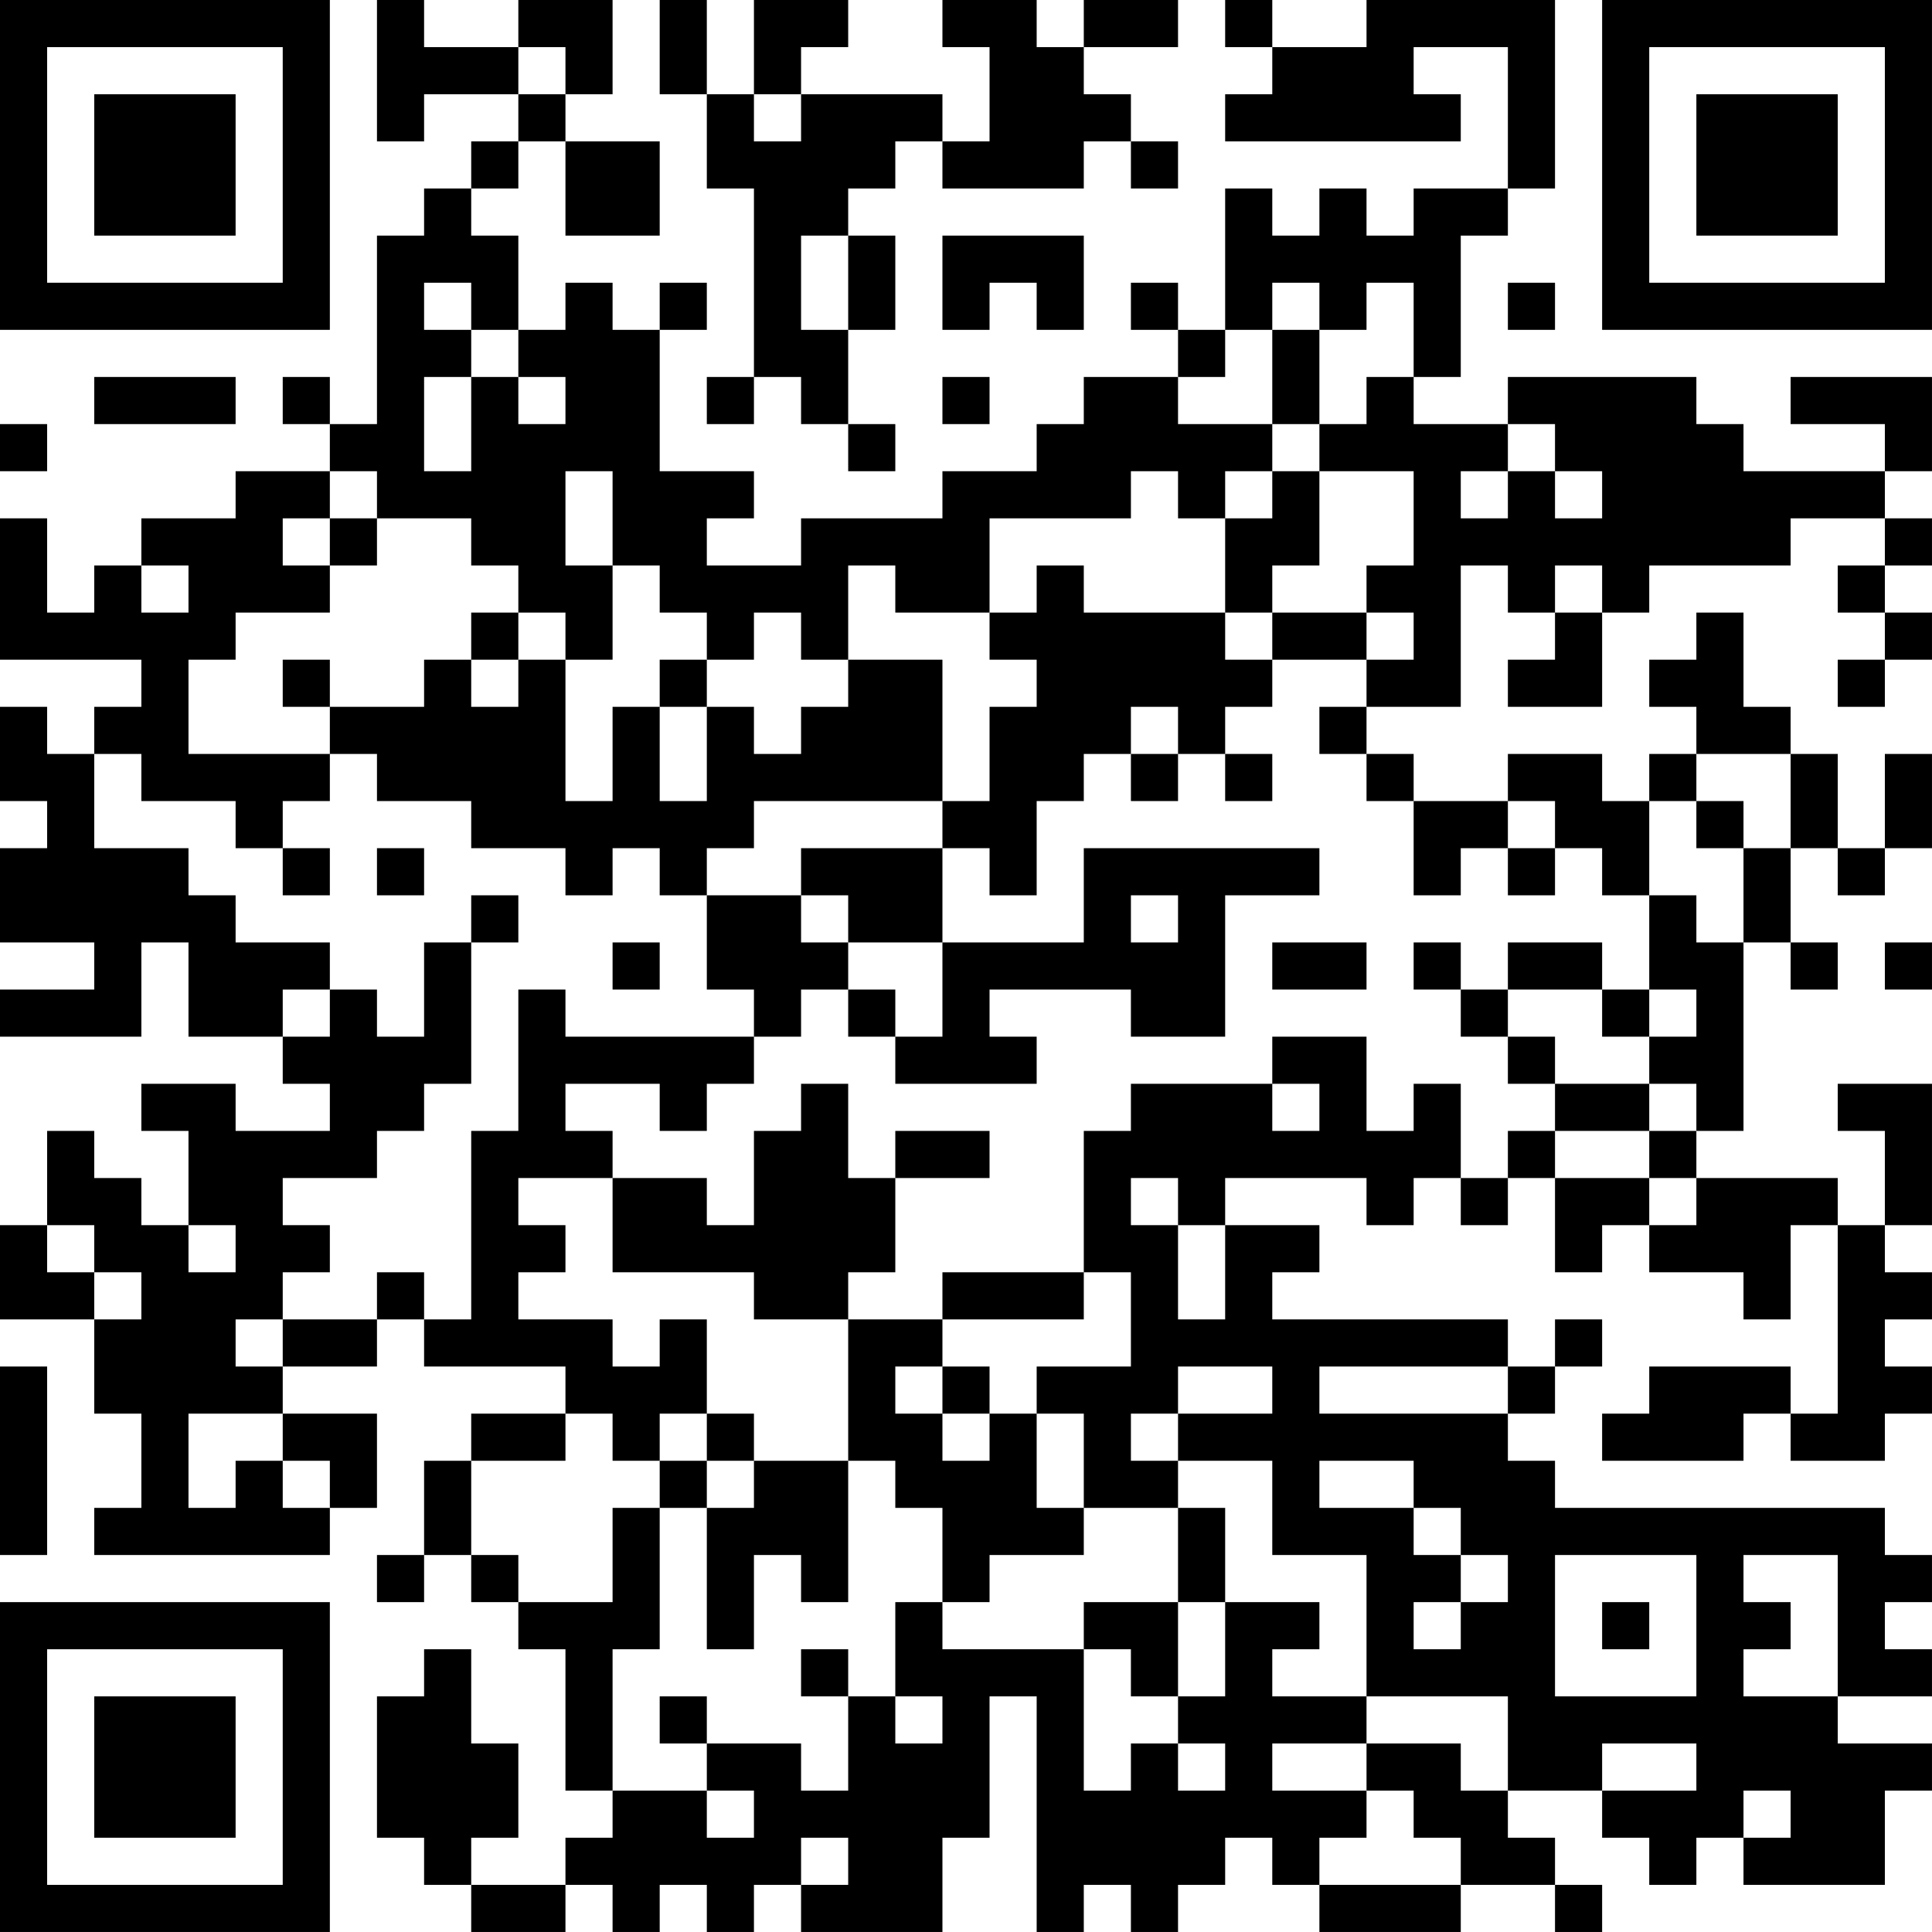 <?xml version="1.0" encoding="UTF-8"?>
<svg xmlns="http://www.w3.org/2000/svg" version="1.1" width="200" height="200" viewBox="0 0 200 200"><rect x="0" y="0" width="200" height="200" fill="#ffffff"/><g transform="scale(4.878)"><g transform="translate(0,0)"><path fill-rule="evenodd" d="M8 0L8 3L9 3L9 2L11 2L11 3L10 3L10 4L9 4L9 5L8 5L8 9L7 9L7 8L6 8L6 9L7 9L7 10L5 10L5 11L3 11L3 12L2 12L2 13L1 13L1 11L0 11L0 14L3 14L3 15L2 15L2 16L1 16L1 15L0 15L0 17L1 17L1 18L0 18L0 20L2 20L2 21L0 21L0 22L3 22L3 20L4 20L4 22L6 22L6 23L7 23L7 24L5 24L5 23L3 23L3 24L4 24L4 26L3 26L3 25L2 25L2 24L1 24L1 26L0 26L0 28L2 28L2 30L3 30L3 32L2 32L2 33L7 33L7 32L8 32L8 30L6 30L6 29L8 29L8 28L9 28L9 29L12 29L12 30L10 30L10 31L9 31L9 33L8 33L8 34L9 34L9 33L10 33L10 34L11 34L11 35L12 35L12 38L13 38L13 39L12 39L12 40L10 40L10 39L11 39L11 37L10 37L10 35L9 35L9 36L8 36L8 39L9 39L9 40L10 40L10 41L12 41L12 40L13 40L13 41L14 41L14 40L15 40L15 41L16 41L16 40L17 40L17 41L20 41L20 39L21 39L21 36L22 36L22 41L23 41L23 40L24 40L24 41L25 41L25 40L26 40L26 39L27 39L27 40L28 40L28 41L31 41L31 40L33 40L33 41L34 41L34 40L33 40L33 39L32 39L32 38L34 38L34 39L35 39L35 40L36 40L36 39L37 39L37 40L40 40L40 38L41 38L41 37L39 37L39 36L41 36L41 35L40 35L40 34L41 34L41 33L40 33L40 32L33 32L33 31L32 31L32 30L33 30L33 29L34 29L34 28L33 28L33 29L32 29L32 28L27 28L27 27L28 27L28 26L26 26L26 25L29 25L29 26L30 26L30 25L31 25L31 26L32 26L32 25L33 25L33 27L34 27L34 26L35 26L35 27L37 27L37 28L38 28L38 26L39 26L39 30L38 30L38 29L35 29L35 30L34 30L34 31L37 31L37 30L38 30L38 31L40 31L40 30L41 30L41 29L40 29L40 28L41 28L41 27L40 27L40 26L41 26L41 23L39 23L39 24L40 24L40 26L39 26L39 25L36 25L36 24L37 24L37 20L38 20L38 21L39 21L39 20L38 20L38 18L39 18L39 19L40 19L40 18L41 18L41 16L40 16L40 18L39 18L39 16L38 16L38 15L37 15L37 13L36 13L36 14L35 14L35 15L36 15L36 16L35 16L35 17L34 17L34 16L32 16L32 17L30 17L30 16L29 16L29 15L31 15L31 12L32 12L32 13L33 13L33 14L32 14L32 15L34 15L34 13L35 13L35 12L38 12L38 11L40 11L40 12L39 12L39 13L40 13L40 14L39 14L39 15L40 15L40 14L41 14L41 13L40 13L40 12L41 12L41 11L40 11L40 10L41 10L41 8L38 8L38 9L40 9L40 10L37 10L37 9L36 9L36 8L32 8L32 9L30 9L30 8L31 8L31 5L32 5L32 4L33 4L33 0L29 0L29 1L27 1L27 0L26 0L26 1L27 1L27 2L26 2L26 3L31 3L31 2L30 2L30 1L32 1L32 4L30 4L30 5L29 5L29 4L28 4L28 5L27 5L27 4L26 4L26 7L25 7L25 6L24 6L24 7L25 7L25 8L23 8L23 9L22 9L22 10L20 10L20 11L17 11L17 12L15 12L15 11L16 11L16 10L14 10L14 7L15 7L15 6L14 6L14 7L13 7L13 6L12 6L12 7L11 7L11 5L10 5L10 4L11 4L11 3L12 3L12 5L14 5L14 3L12 3L12 2L13 2L13 0L11 0L11 1L9 1L9 0ZM14 0L14 2L15 2L15 4L16 4L16 8L15 8L15 9L16 9L16 8L17 8L17 9L18 9L18 10L19 10L19 9L18 9L18 7L19 7L19 5L18 5L18 4L19 4L19 3L20 3L20 4L23 4L23 3L24 3L24 4L25 4L25 3L24 3L24 2L23 2L23 1L25 1L25 0L23 0L23 1L22 1L22 0L20 0L20 1L21 1L21 3L20 3L20 2L17 2L17 1L18 1L18 0L16 0L16 2L15 2L15 0ZM11 1L11 2L12 2L12 1ZM16 2L16 3L17 3L17 2ZM17 5L17 7L18 7L18 5ZM20 5L20 7L21 7L21 6L22 6L22 7L23 7L23 5ZM9 6L9 7L10 7L10 8L9 8L9 10L10 10L10 8L11 8L11 9L12 9L12 8L11 8L11 7L10 7L10 6ZM27 6L27 7L26 7L26 8L25 8L25 9L27 9L27 10L26 10L26 11L25 11L25 10L24 10L24 11L21 11L21 13L19 13L19 12L18 12L18 14L17 14L17 13L16 13L16 14L15 14L15 13L14 13L14 12L13 12L13 10L12 10L12 12L13 12L13 14L12 14L12 13L11 13L11 12L10 12L10 11L8 11L8 10L7 10L7 11L6 11L6 12L7 12L7 13L5 13L5 14L4 14L4 16L7 16L7 17L6 17L6 18L5 18L5 17L3 17L3 16L2 16L2 18L4 18L4 19L5 19L5 20L7 20L7 21L6 21L6 22L7 22L7 21L8 21L8 22L9 22L9 20L10 20L10 23L9 23L9 24L8 24L8 25L6 25L6 26L7 26L7 27L6 27L6 28L5 28L5 29L6 29L6 28L8 28L8 27L9 27L9 28L10 28L10 24L11 24L11 21L12 21L12 22L16 22L16 23L15 23L15 24L14 24L14 23L12 23L12 24L13 24L13 25L11 25L11 26L12 26L12 27L11 27L11 28L13 28L13 29L14 29L14 28L15 28L15 30L14 30L14 31L13 31L13 30L12 30L12 31L10 31L10 33L11 33L11 34L13 34L13 32L14 32L14 35L13 35L13 38L15 38L15 39L16 39L16 38L15 38L15 37L17 37L17 38L18 38L18 36L19 36L19 37L20 37L20 36L19 36L19 34L20 34L20 35L23 35L23 38L24 38L24 37L25 37L25 38L26 38L26 37L25 37L25 36L26 36L26 34L28 34L28 35L27 35L27 36L29 36L29 37L27 37L27 38L29 38L29 39L28 39L28 40L31 40L31 39L30 39L30 38L29 38L29 37L31 37L31 38L32 38L32 36L29 36L29 33L27 33L27 31L25 31L25 30L27 30L27 29L25 29L25 30L24 30L24 31L25 31L25 32L23 32L23 30L22 30L22 29L24 29L24 27L23 27L23 24L24 24L24 23L27 23L27 24L28 24L28 23L27 23L27 22L29 22L29 24L30 24L30 23L31 23L31 25L32 25L32 24L33 24L33 25L35 25L35 26L36 26L36 25L35 25L35 24L36 24L36 23L35 23L35 22L36 22L36 21L35 21L35 19L36 19L36 20L37 20L37 18L38 18L38 16L36 16L36 17L35 17L35 19L34 19L34 18L33 18L33 17L32 17L32 18L31 18L31 19L30 19L30 17L29 17L29 16L28 16L28 15L29 15L29 14L30 14L30 13L29 13L29 12L30 12L30 10L28 10L28 9L29 9L29 8L30 8L30 6L29 6L29 7L28 7L28 6ZM32 6L32 7L33 7L33 6ZM27 7L27 9L28 9L28 7ZM2 8L2 9L5 9L5 8ZM20 8L20 9L21 9L21 8ZM0 9L0 10L1 10L1 9ZM32 9L32 10L31 10L31 11L32 11L32 10L33 10L33 11L34 11L34 10L33 10L33 9ZM27 10L27 11L26 11L26 13L23 13L23 12L22 12L22 13L21 13L21 14L22 14L22 15L21 15L21 17L20 17L20 14L18 14L18 15L17 15L17 16L16 16L16 15L15 15L15 14L14 14L14 15L13 15L13 17L12 17L12 14L11 14L11 13L10 13L10 14L9 14L9 15L7 15L7 14L6 14L6 15L7 15L7 16L8 16L8 17L10 17L10 18L12 18L12 19L13 19L13 18L14 18L14 19L15 19L15 21L16 21L16 22L17 22L17 21L18 21L18 22L19 22L19 23L22 23L22 22L21 22L21 21L24 21L24 22L26 22L26 19L28 19L28 18L23 18L23 20L20 20L20 18L21 18L21 19L22 19L22 17L23 17L23 16L24 16L24 17L25 17L25 16L26 16L26 17L27 17L27 16L26 16L26 15L27 15L27 14L29 14L29 13L27 13L27 12L28 12L28 10ZM7 11L7 12L8 12L8 11ZM3 12L3 13L4 13L4 12ZM33 12L33 13L34 13L34 12ZM26 13L26 14L27 14L27 13ZM10 14L10 15L11 15L11 14ZM14 15L14 17L15 17L15 15ZM24 15L24 16L25 16L25 15ZM16 17L16 18L15 18L15 19L17 19L17 20L18 20L18 21L19 21L19 22L20 22L20 20L18 20L18 19L17 19L17 18L20 18L20 17ZM36 17L36 18L37 18L37 17ZM6 18L6 19L7 19L7 18ZM8 18L8 19L9 19L9 18ZM32 18L32 19L33 19L33 18ZM10 19L10 20L11 20L11 19ZM24 19L24 20L25 20L25 19ZM13 20L13 21L14 21L14 20ZM27 20L27 21L29 21L29 20ZM30 20L30 21L31 21L31 22L32 22L32 23L33 23L33 24L35 24L35 23L33 23L33 22L32 22L32 21L34 21L34 22L35 22L35 21L34 21L34 20L32 20L32 21L31 21L31 20ZM40 20L40 21L41 21L41 20ZM17 23L17 24L16 24L16 26L15 26L15 25L13 25L13 27L16 27L16 28L18 28L18 31L16 31L16 30L15 30L15 31L14 31L14 32L15 32L15 35L16 35L16 33L17 33L17 34L18 34L18 31L19 31L19 32L20 32L20 34L21 34L21 33L23 33L23 32L22 32L22 30L21 30L21 29L20 29L20 28L23 28L23 27L20 27L20 28L18 28L18 27L19 27L19 25L21 25L21 24L19 24L19 25L18 25L18 23ZM24 25L24 26L25 26L25 28L26 28L26 26L25 26L25 25ZM1 26L1 27L2 27L2 28L3 28L3 27L2 27L2 26ZM4 26L4 27L5 27L5 26ZM0 29L0 33L1 33L1 29ZM19 29L19 30L20 30L20 31L21 31L21 30L20 30L20 29ZM28 29L28 30L32 30L32 29ZM4 30L4 32L5 32L5 31L6 31L6 32L7 32L7 31L6 31L6 30ZM15 31L15 32L16 32L16 31ZM28 31L28 32L30 32L30 33L31 33L31 34L30 34L30 35L31 35L31 34L32 34L32 33L31 33L31 32L30 32L30 31ZM25 32L25 34L23 34L23 35L24 35L24 36L25 36L25 34L26 34L26 32ZM33 33L33 36L36 36L36 33ZM37 33L37 34L38 34L38 35L37 35L37 36L39 36L39 33ZM34 34L34 35L35 35L35 34ZM17 35L17 36L18 36L18 35ZM14 36L14 37L15 37L15 36ZM34 37L34 38L36 38L36 37ZM37 38L37 39L38 39L38 38ZM17 39L17 40L18 40L18 39ZM0 0L0 7L7 7L7 0ZM1 1L1 6L6 6L6 1ZM2 2L2 5L5 5L5 2ZM34 0L34 7L41 7L41 0ZM35 1L35 6L40 6L40 1ZM36 2L36 5L39 5L39 2ZM0 34L0 41L7 41L7 34ZM1 35L1 40L6 40L6 35ZM2 36L2 39L5 39L5 36Z" fill="#000000"/></g></g></svg>
